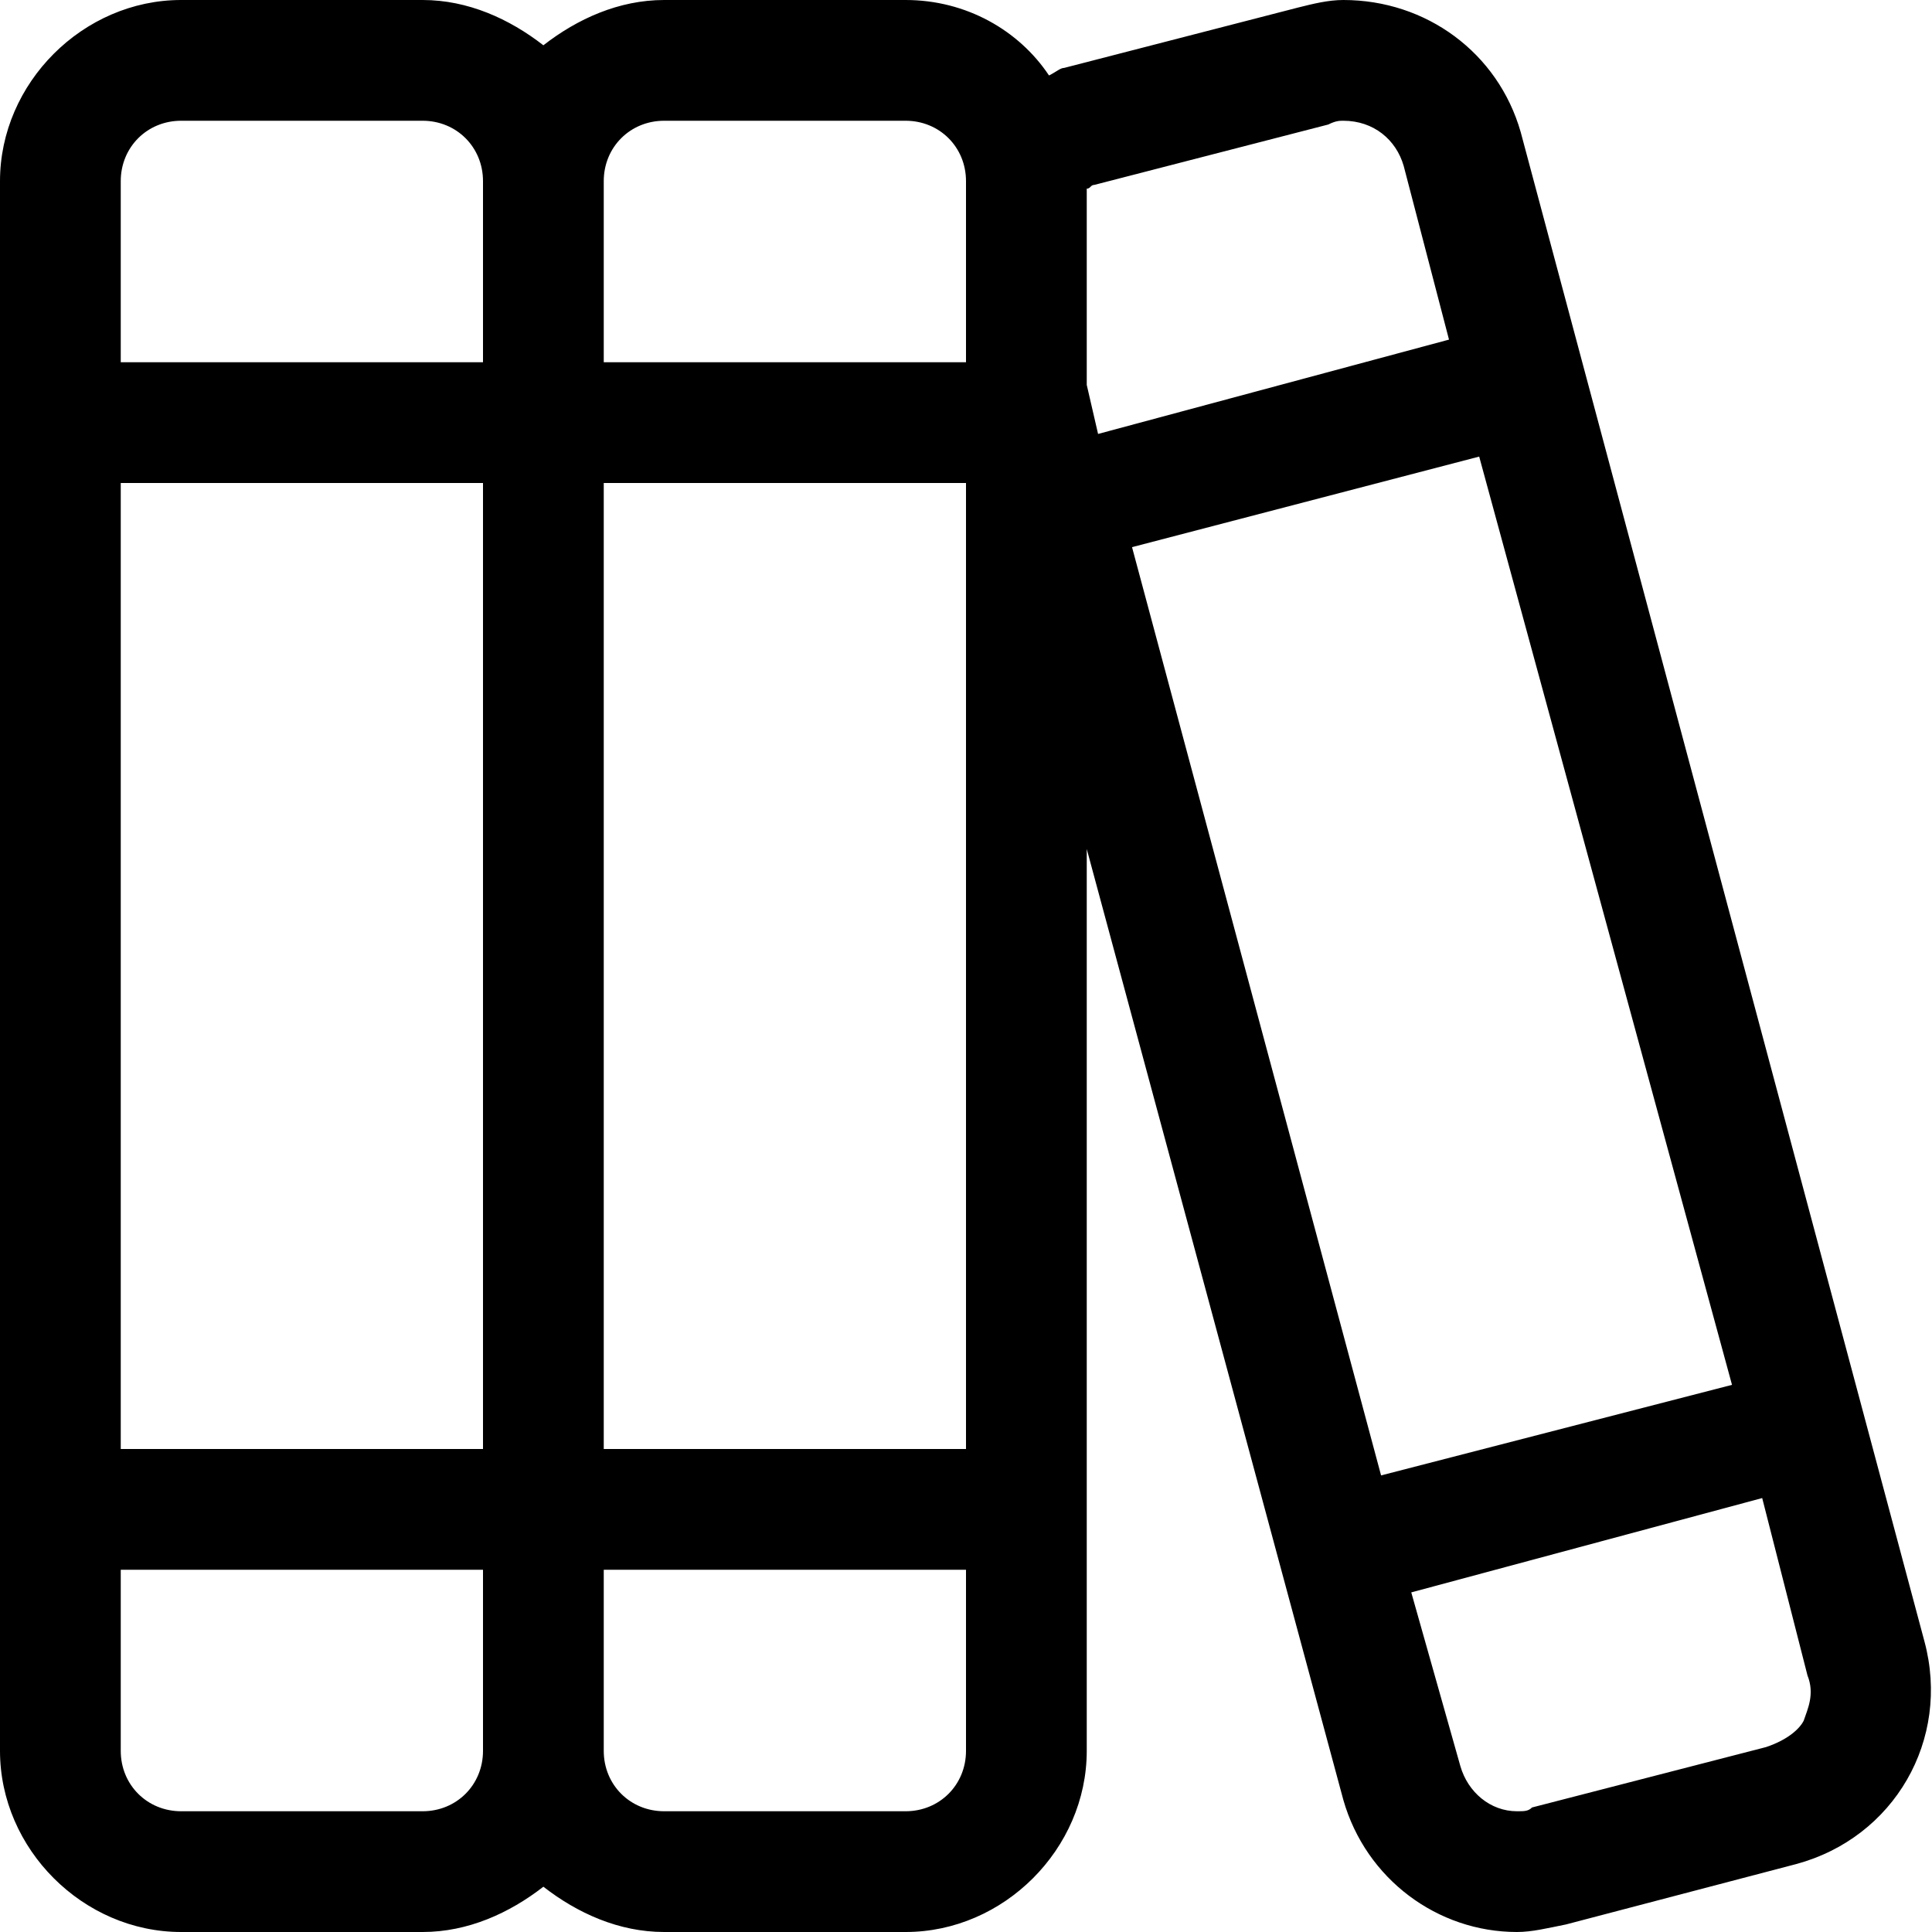 <svg xmlns="http://www.w3.org/2000/svg" viewBox="0 0 512 512"><!-- Font Awesome Pro 6.0.0-alpha1 by @fontawesome - https://fontawesome.com License - https://fontawesome.com/license (Commercial License) --><path d="M510 435L403 35C397 14 378 0 356 0C352 0 348 1 344 2L282 18C281 18 280 19 278 20C270 8 256 0 240 0H176C164 0 153 5 144 12C135 5 124 0 112 0H48C22 0 0 22 0 48V464C0 490 22 512 48 512H112C124 512 135 507 144 500C153 507 164 512 176 512H240C266 512 288 490 288 464V225L356 477C362 498 381 512 402 512C406 512 410 511 415 510L476 494C502 487 517 461 510 435ZM32 48C32 39 39 32 48 32H112C121 32 128 39 128 48V96H32V48ZM32 128H128V384H32V128ZM112 480H48C39 480 32 473 32 464V416H128V464C128 473 121 480 112 480ZM256 464C256 473 249 480 240 480H176C167 480 160 473 160 464V416H256V464ZM256 384H160V128H256V384ZM256 96H160V48C160 39 167 32 176 32H240C249 32 256 39 256 48V96ZM288 102V50C289 50 289 49 290 49L352 33C354 32 355 32 356 32C364 32 370 37 372 44L384 90L291 115L288 102ZM366 391L300 145L392 121L459 367L366 391ZM478 456C477 458 474 461 468 463L406 479C405 480 404 480 402 480C395 480 389 475 387 468L374 422L467 397L479 444C481 449 479 453 478 456Z"/></svg>